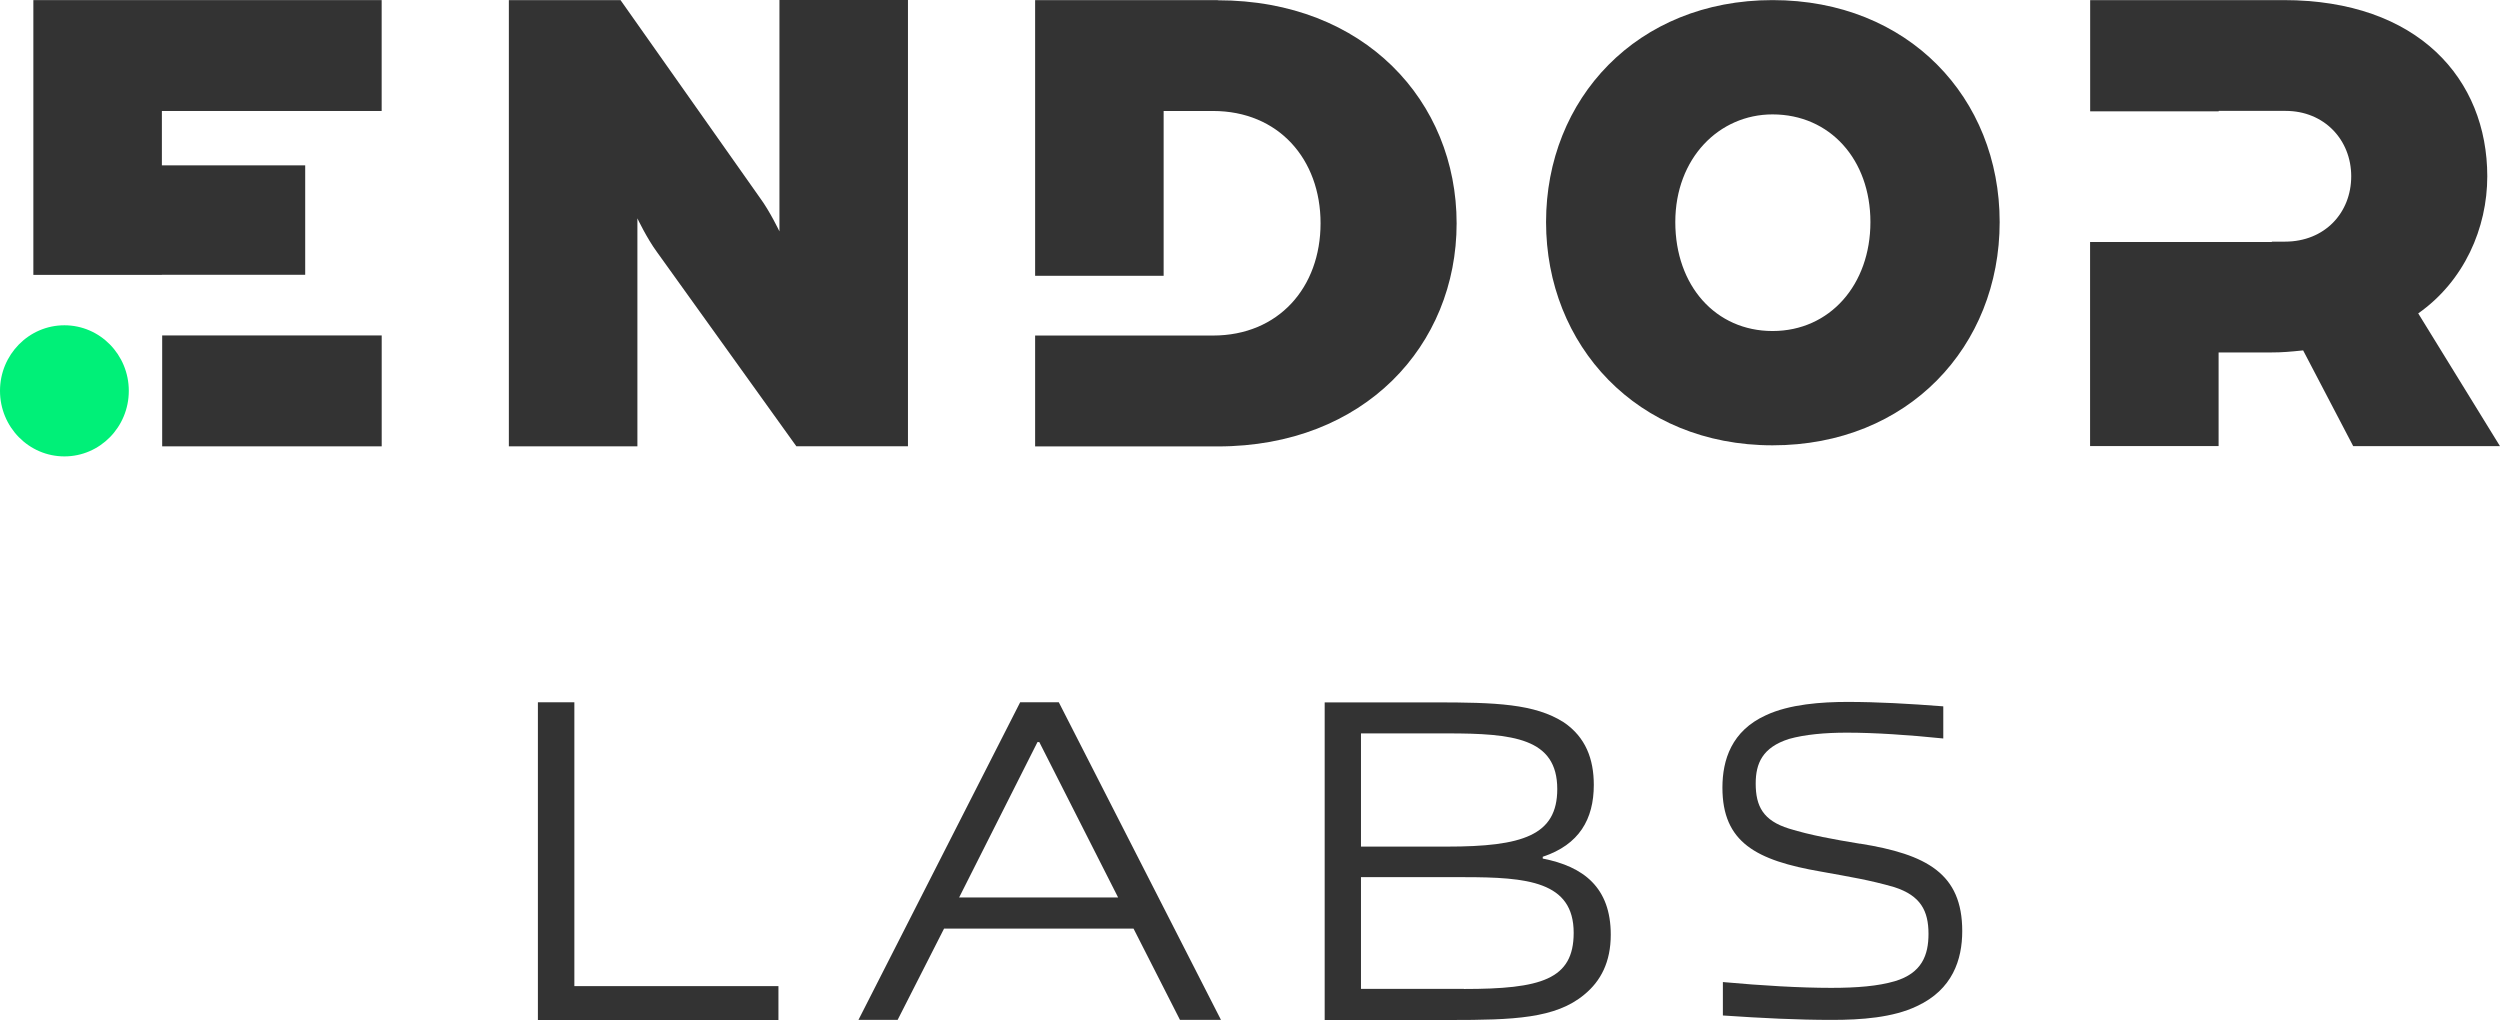 <svg width="125" height="51" viewBox="0 0 125 51" fill="none" xmlns="http://www.w3.org/2000/svg">
<path d="M28.718 35.114H26.895V51H38.922V49.306H28.718V35.114Z" fill="#333333"/>
<path d="M51.008 35.114L42.922 50.995H44.881L47.203 46.43H56.677L58.999 50.995H61.049L52.94 35.114H51.004H51.008ZM47.956 44.874L51.874 37.104H51.965L55.906 44.874H47.956Z" fill="#333333"/>
<path d="M77.137 42.93V42.838C78.96 42.233 79.69 40.959 79.69 39.246C79.69 37.949 79.282 36.859 78.189 36.116C76.734 35.188 74.797 35.119 71.722 35.119H66.234V51H72.498C75.663 51 77.781 50.931 79.219 49.726C80.04 49.052 80.538 48.101 80.538 46.734C80.538 44.371 79.173 43.327 77.146 42.93H77.137ZM68.049 36.67H72.352C75.654 36.67 77.863 36.901 77.863 39.454C77.863 41.771 76.13 42.33 72.352 42.33H68.049V36.67ZM73.196 49.444H68.049V43.858H73.196C76.362 43.858 78.684 44.066 78.684 46.642C78.684 48.983 77.042 49.449 73.196 49.449V49.444Z" fill="#333333"/>
<path d="M93.001 42.187C91.663 41.965 90.525 41.762 89.45 41.43C88.157 41.028 87.785 40.312 87.785 39.177C87.785 38.175 88.117 37.372 89.45 36.947C90.239 36.725 91.246 36.633 92.343 36.633C93.722 36.633 95.414 36.744 97.164 36.924V35.317C95.432 35.183 93.876 35.096 92.366 35.096C91.096 35.096 89.473 35.206 88.289 35.765C86.579 36.545 86.121 37.995 86.121 39.38C86.121 42.122 87.808 43.018 91.033 43.577C92.502 43.844 93.486 44.001 94.715 44.357C96.031 44.781 96.425 45.538 96.425 46.697C96.425 47.745 96.099 48.659 94.738 49.061C93.904 49.306 92.851 49.393 91.559 49.393C90.026 49.393 88.117 49.283 86.144 49.103V50.774C88.117 50.908 89.872 50.995 91.6 50.995C93.046 50.995 94.647 50.885 95.854 50.303C97.627 49.477 98.112 47.981 98.112 46.554C98.112 43.678 96.339 42.718 93.006 42.182L93.001 42.187Z" fill="#333333"/>
<path d="M8.094 13.739H15.26V8.268H8.094V5.549H19.083V0.005H1.668V13.744H8.094V13.739Z" fill="#333333"/>
<path d="M19.085 16.772H8.109V22.317H19.085V16.772Z" fill="#333333"/>
<path d="M31.87 10.918C31.87 10.918 32.342 11.915 32.849 12.603L39.816 22.312H45.398V0H38.972V11.569C38.972 11.569 38.5 10.572 37.992 9.884L31.026 0.005H25.443V22.317H31.87V10.923V10.918Z" fill="#333333"/>
<path d="M88.627 0.005C81.838 0.005 77.303 4.954 77.303 11.103C77.303 17.252 81.838 22.266 88.627 22.266C95.416 22.266 99.983 17.317 99.983 11.103C99.983 4.889 95.412 0.005 88.627 0.005ZM88.627 16.551C85.788 16.551 83.765 14.293 83.765 11.103C83.765 7.913 85.951 5.72 88.627 5.72C91.498 5.72 93.521 7.978 93.521 11.103C93.521 14.229 91.498 16.551 88.627 16.551Z" fill="#333333"/>
<path d="M120.912 15.669C123.212 14.053 124.364 11.399 124.364 8.818C124.364 3.961 120.912 0.005 114.182 0.005H104.508V5.568H110.935V5.545H114.282C116.209 5.545 117.561 6.99 117.561 8.813C117.561 10.637 116.241 12.082 114.246 12.082H113.593V12.1H104.504V22.303H110.93V17.622H113.57C114.11 17.622 114.481 17.589 115.157 17.52L117.661 22.308H124.999L120.908 15.664L120.912 15.669Z" fill="#333333"/>
<path d="M6.44 19.542C6.44 17.733 4.998 16.264 3.22 16.264C1.442 16.264 0 17.733 0 19.542C0 21.352 1.442 22.82 3.22 22.82C4.998 22.82 6.44 21.352 6.44 19.542Z" fill="#00F078"/>
<path d="M60.89 0.005H51.756V13.79H58.182V5.549H60.649C63.928 5.549 66.028 7.959 66.028 11.163C66.028 14.367 63.933 16.777 60.649 16.777H51.756V22.321H60.89C68.228 22.321 72.831 17.262 72.831 11.168C72.831 5.074 68.232 0.014 60.89 0.014V0.005Z" fill="#333333"/>
</svg>
